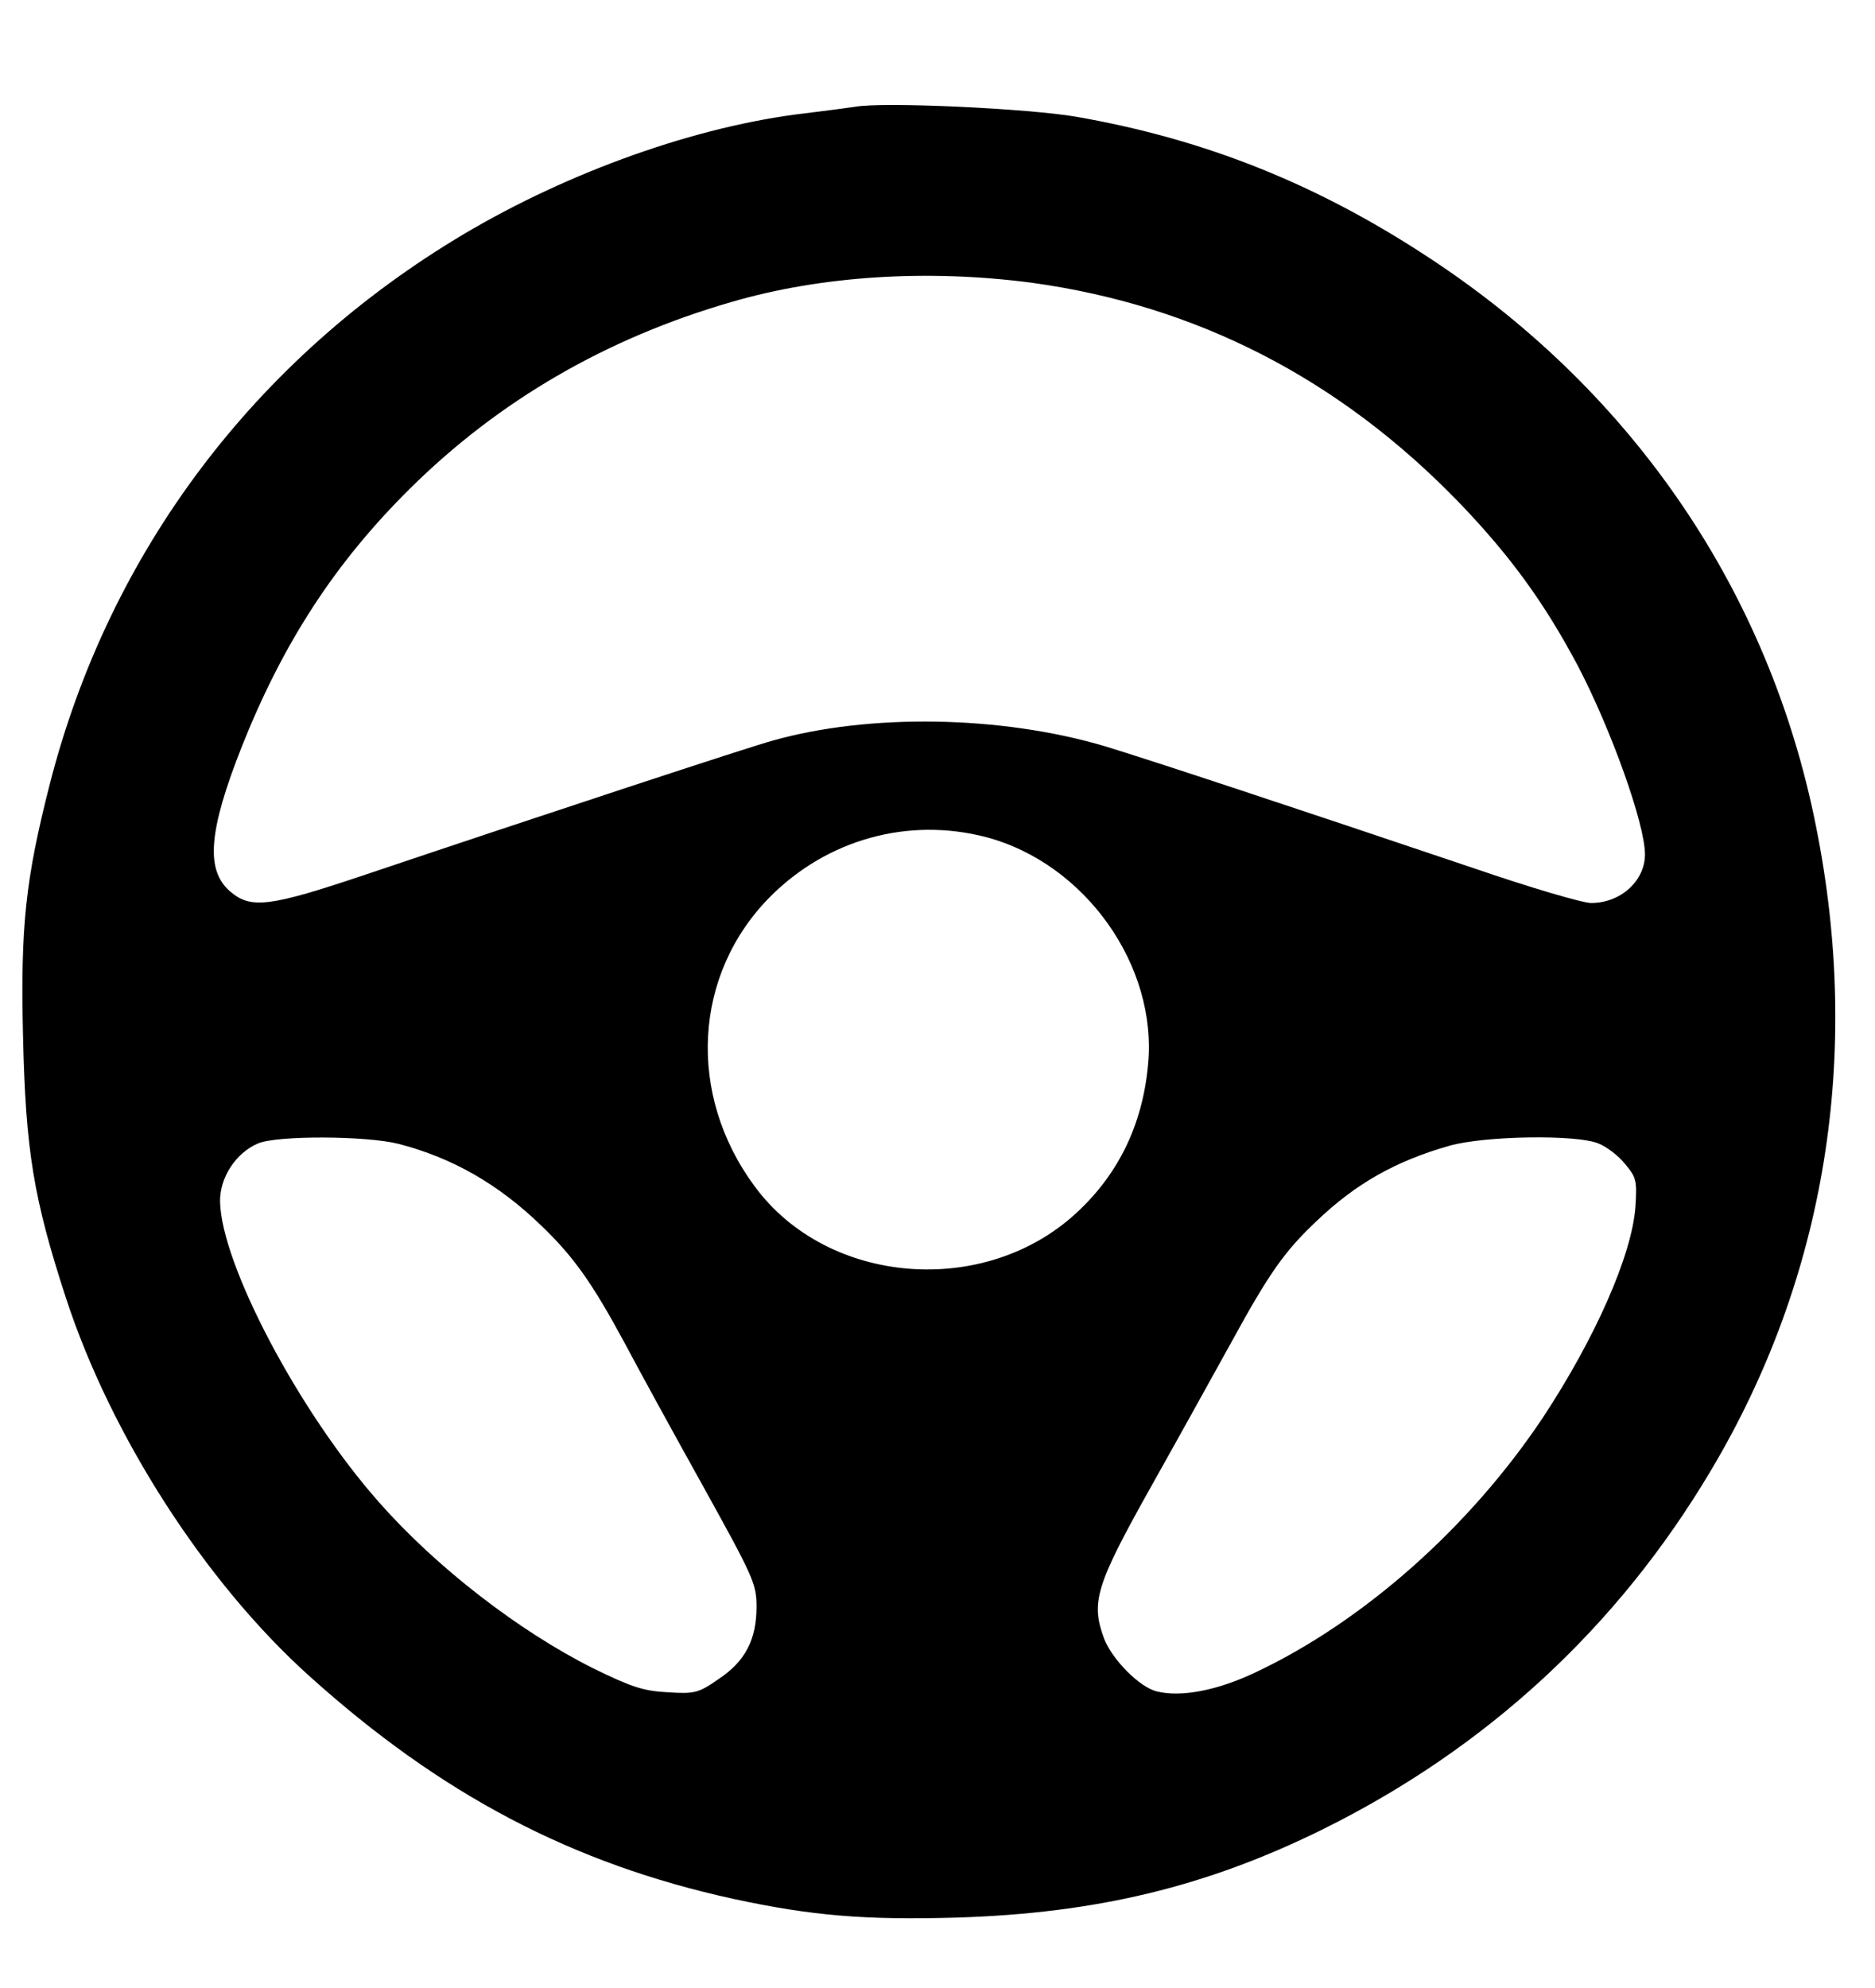 <?xml version="1.0" standalone="no"?>
<!DOCTYPE svg PUBLIC "-//W3C//DTD SVG 20010904//EN"
 "http://www.w3.org/TR/2001/REC-SVG-20010904/DTD/svg10.dtd">
<svg version="1.0" xmlns="http://www.w3.org/2000/svg"
 width="432pt" height="458pt" viewBox="0 0 432 458"
 preserveAspectRatio="xMidYMid meet">

<g transform="translate(0,458) scale(0.1,-0.1)"
fill="#000000" stroke="none">
<path d="M1970 4334 c-14 -2 -65 -9 -115 -15 -249 -29 -543 -134 -786 -278
-481 -286 -817 -732 -954 -1266 -56 -219 -68 -328 -62 -580 6 -265 24 -375 99
-605 104 -318 321 -655 560 -870 304 -274 607 -433 978 -514 181 -39 302 -49
515 -43 321 10 574 71 840 202 379 187 682 466 897 828 264 443 348 957 242
1484 -107 538 -419 997 -885 1305 -261 173 -521 277 -819 329 -109 19 -446 35
-510 23z m405 -405 c382 -52 713 -222 990 -510 116 -121 194 -229 270 -372 77
-147 155 -365 155 -435 0 -61 -56 -112 -124 -112 -20 0 -142 36 -273 81 -421
142 -745 249 -847 280 -239 71 -543 76 -766 13 -52 -14 -523 -169 -939 -309
-220 -74 -263 -79 -310 -39 -58 49 -51 139 26 334 95 239 215 424 388 595 204
202 452 346 739 429 208 61 453 76 691 45z m-104 -1277 c229 -60 397 -297 374
-526 -13 -137 -68 -250 -164 -339 -212 -197 -574 -168 -742 60 -157 212 -142
489 36 668 132 132 318 183 496 137z m-1352 -707 c123 -32 229 -92 329 -189
74 -71 117 -132 192 -271 29 -55 109 -201 178 -325 118 -213 125 -228 125
-281 0 -76 -26 -126 -88 -167 -46 -32 -55 -34 -117 -30 -56 3 -83 12 -171 55
-172 86 -363 234 -494 383 -185 209 -363 548 -366 692 -1 55 36 112 87 134 44
19 251 18 325 -1z m2764 1 c18 -7 46 -28 61 -47 26 -31 28 -38 24 -99 -8 -111
-93 -303 -213 -485 -168 -252 -413 -470 -664 -588 -87 -41 -170 -57 -226 -43
-40 10 -102 73 -121 121 -31 84 -20 122 106 347 63 112 147 264 188 338 87
159 122 208 195 277 92 88 184 139 307 174 82 23 294 26 343 5z"/>
</g>
</svg>
